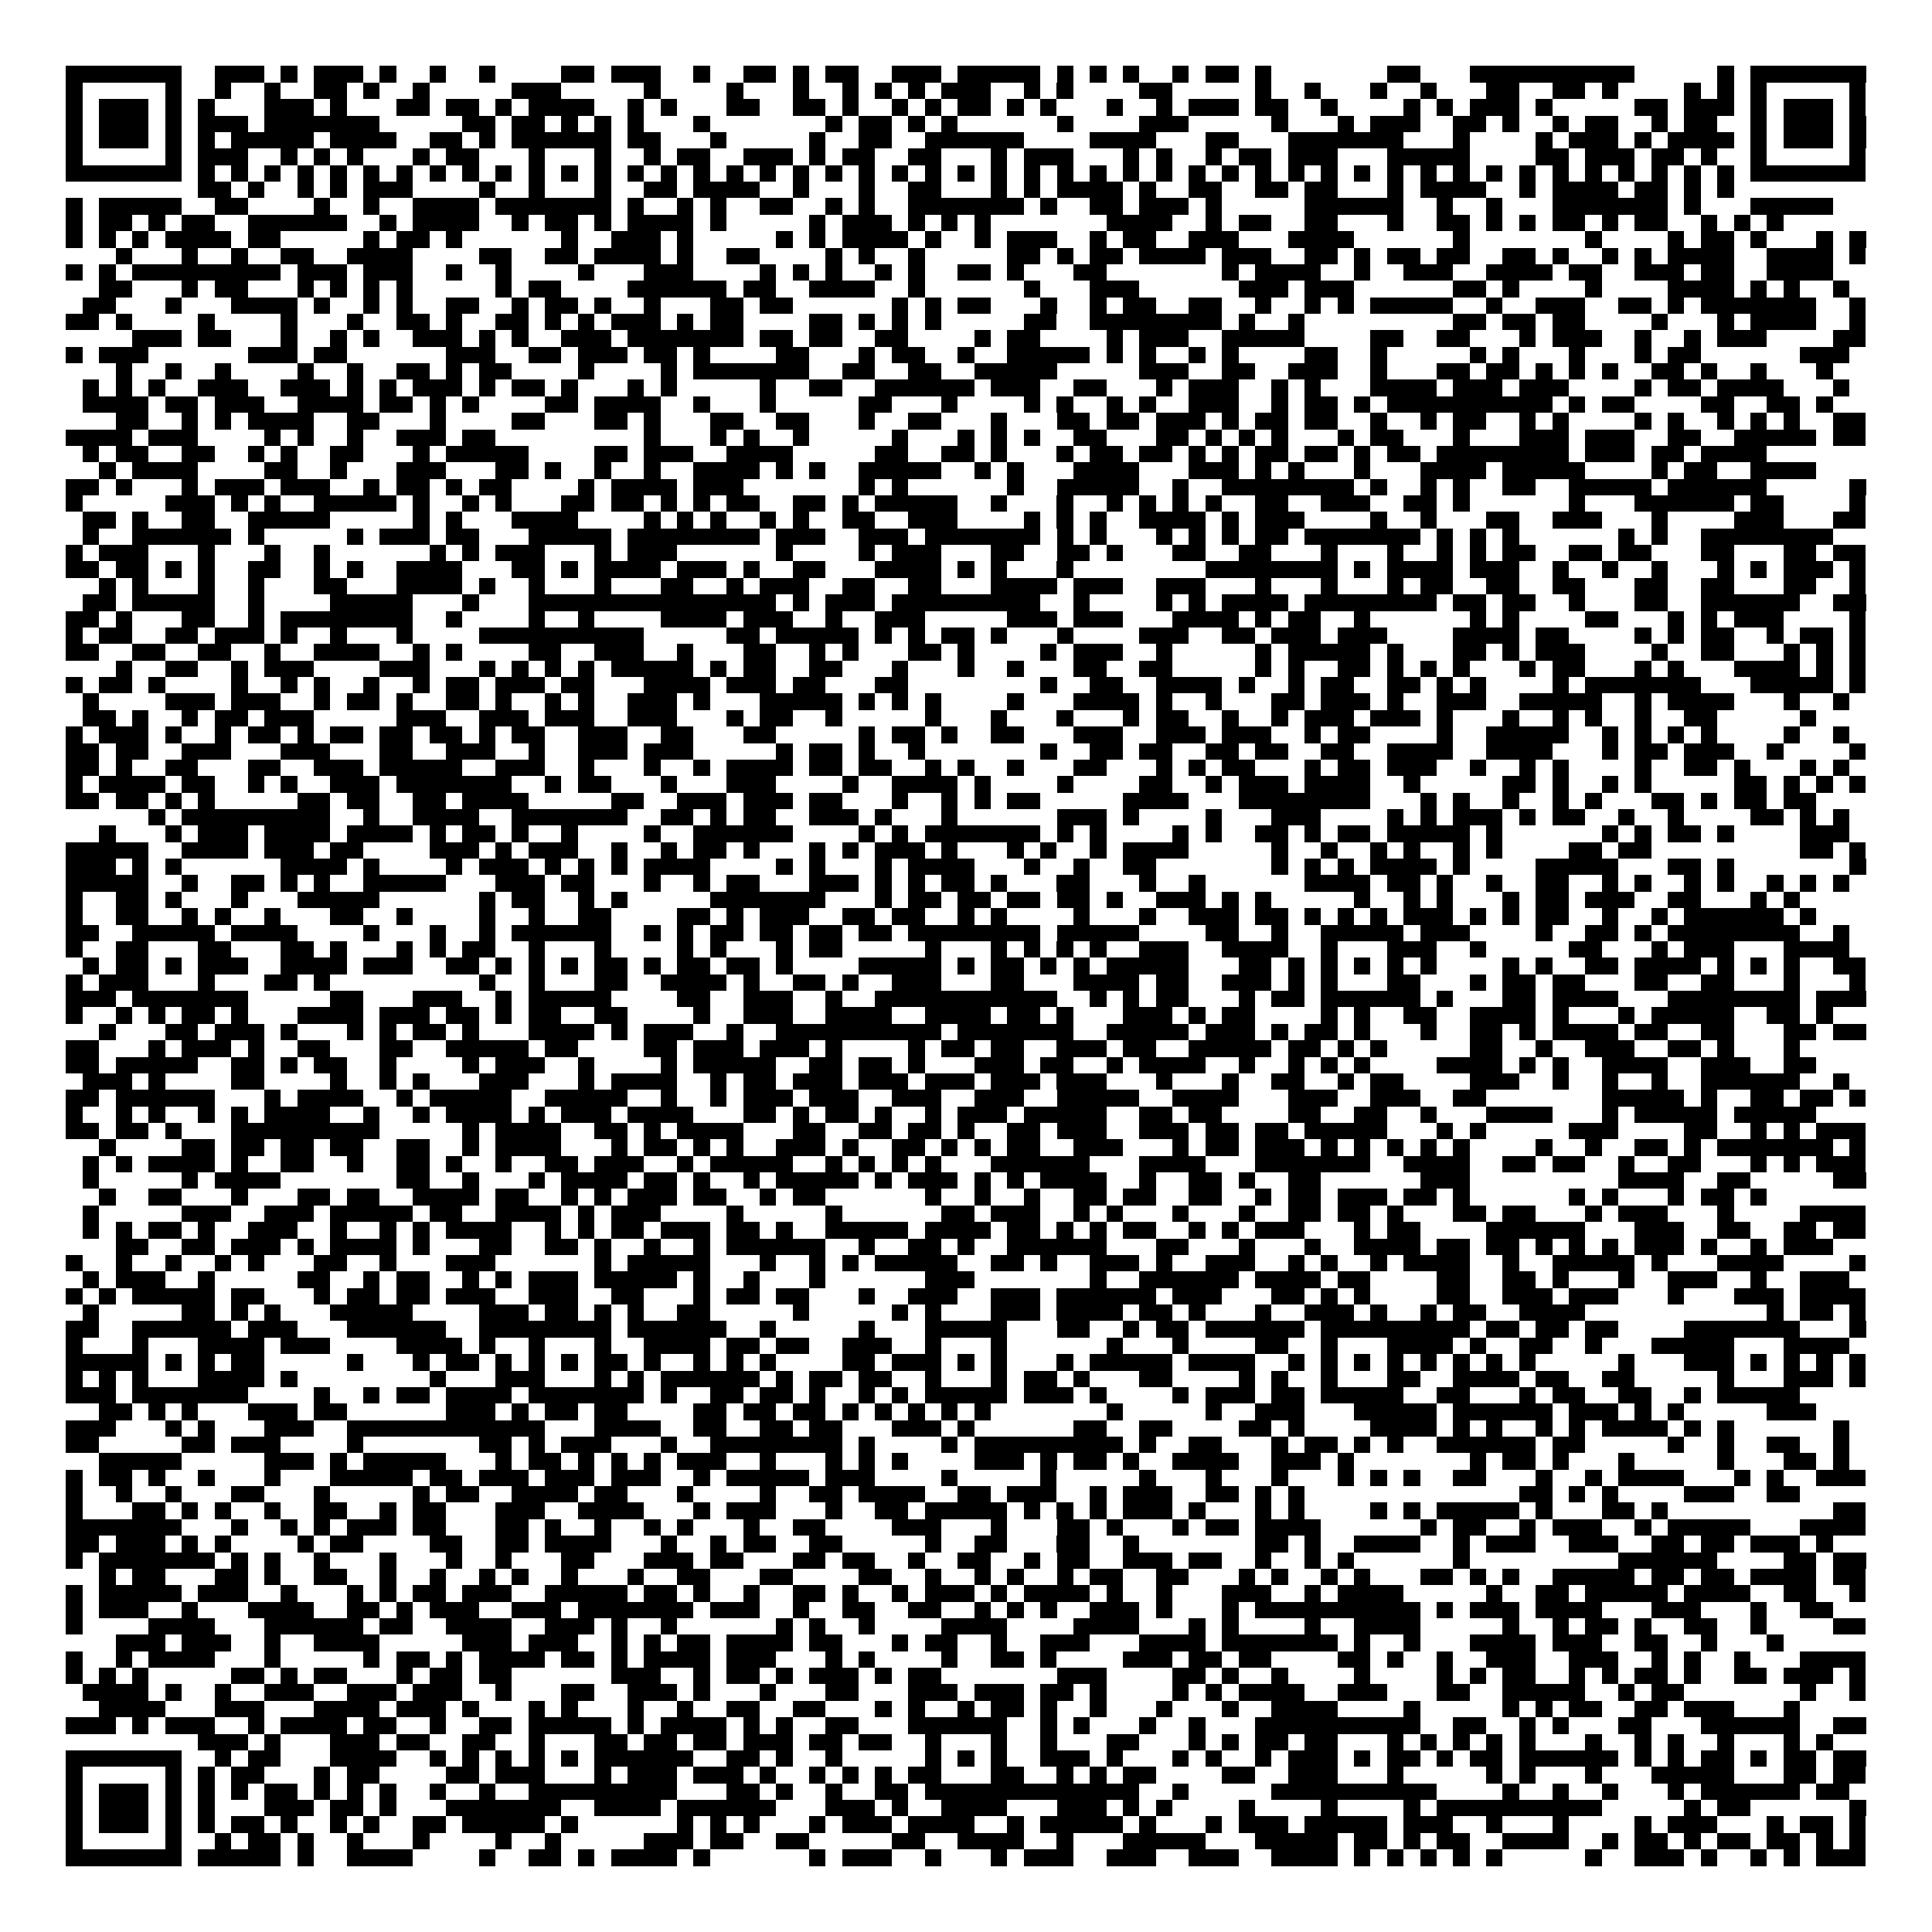 <svg xmlns="http://www.w3.org/2000/svg" viewBox="0 0 117 117" shape-rendering="crispEdges"><path fill="#ffffff" d="M0 0h117v117H0z"/><path stroke="#000000" d="M4 4.5h7m2 0h3m1 0h1m1 0h3m1 0h1m2 0h1m2 0h1m4 0h2m1 0h3m2 0h1m2 0h2m1 0h1m1 0h2m2 0h3m1 0h5m1 0h1m1 0h1m1 0h1m2 0h1m1 0h2m1 0h1m7 0h2m3 0h10m5 0h1m1 0h7M4 5.5h1m5 0h1m2 0h1m2 0h1m2 0h2m1 0h1m2 0h1m5 0h3m5 0h1m4 0h1m3 0h1m2 0h1m1 0h1m1 0h1m1 0h3m2 0h1m1 0h1m4 0h2m5 0h1m2 0h1m3 0h1m2 0h1m3 0h2m2 0h2m1 0h1m4 0h1m1 0h1m1 0h1m5 0h1M4 6.5h1m1 0h3m1 0h1m1 0h1m3 0h3m1 0h1m3 0h2m1 0h2m1 0h1m1 0h4m2 0h1m1 0h1m3 0h2m2 0h2m1 0h1m2 0h1m1 0h1m1 0h2m1 0h1m1 0h1m3 0h1m2 0h1m1 0h3m1 0h2m2 0h1m4 0h1m1 0h1m1 0h3m1 0h1m5 0h2m1 0h3m1 0h1m1 0h3m1 0h1M4 7.5h1m1 0h3m1 0h1m1 0h3m1 0h7m5 0h2m1 0h2m1 0h1m1 0h1m1 0h1m3 0h1m7 0h1m1 0h2m1 0h1m1 0h1m6 0h1m4 0h3m5 0h1m3 0h1m1 0h3m2 0h2m1 0h1m2 0h1m1 0h2m2 0h1m1 0h2m2 0h1m1 0h3m1 0h1M4 8.5h1m1 0h3m1 0h1m1 0h1m1 0h5m1 0h4m2 0h2m1 0h1m1 0h6m1 0h2m3 0h1m5 0h1m2 0h2m2 0h6m4 0h4m3 0h2m3 0h7m3 0h1m4 0h1m1 0h3m1 0h1m1 0h4m1 0h1m1 0h3m1 0h1M4 9.5h1m5 0h1m1 0h3m2 0h1m1 0h1m1 0h1m3 0h1m1 0h2m3 0h1m3 0h1m2 0h1m1 0h2m2 0h3m1 0h1m1 0h2m2 0h2m3 0h1m1 0h3m3 0h1m1 0h1m2 0h1m1 0h2m1 0h3m3 0h5m4 0h2m1 0h3m1 0h2m1 0h1m2 0h1m5 0h1M4 10.5h7m1 0h1m1 0h1m1 0h1m1 0h1m1 0h1m1 0h1m1 0h1m1 0h1m1 0h1m1 0h1m1 0h1m1 0h1m1 0h1m1 0h1m1 0h1m1 0h1m1 0h1m1 0h1m1 0h1m1 0h1m1 0h1m1 0h1m1 0h1m1 0h1m1 0h1m1 0h1m1 0h1m1 0h1m1 0h1m1 0h1m1 0h1m1 0h1m1 0h1m1 0h1m1 0h1m1 0h1m1 0h1m1 0h1m1 0h1m1 0h1m1 0h1m1 0h1m1 0h1m1 0h1m1 0h1m1 0h1m1 0h1m1 0h7M12 11.5h2m1 0h1m2 0h1m1 0h1m1 0h3m4 0h1m2 0h1m3 0h1m2 0h2m1 0h4m2 0h1m3 0h1m2 0h2m3 0h1m1 0h1m1 0h4m1 0h1m2 0h2m2 0h2m1 0h2m3 0h1m1 0h4m2 0h1m1 0h4m1 0h2m1 0h1m1 0h1M4 12.5h1m1 0h5m2 0h2m4 0h1m2 0h1m2 0h4m1 0h7m1 0h1m2 0h1m1 0h1m2 0h2m2 0h1m1 0h1m2 0h7m1 0h1m2 0h2m1 0h3m1 0h1m5 0h6m2 0h1m2 0h1m3 0h7m1 0h1m3 0h5M4 13.5h1m1 0h2m1 0h1m1 0h2m2 0h6m2 0h1m1 0h4m2 0h1m1 0h2m1 0h1m1 0h4m1 0h1m5 0h1m1 0h3m1 0h1m1 0h1m1 0h1m7 0h4m2 0h1m1 0h2m2 0h2m3 0h1m2 0h2m1 0h1m1 0h1m1 0h2m1 0h1m1 0h2m2 0h1m1 0h1m1 0h1M4 14.5h1m1 0h1m1 0h1m1 0h4m1 0h2m5 0h1m1 0h2m1 0h1m6 0h1m2 0h3m1 0h1m5 0h1m1 0h1m1 0h4m1 0h1m2 0h1m1 0h3m2 0h1m1 0h2m2 0h3m3 0h4m6 0h1m7 0h1m4 0h1m1 0h2m1 0h1m3 0h1m1 0h1M7 15.5h1m3 0h1m2 0h1m2 0h2m2 0h4m4 0h2m2 0h2m1 0h4m1 0h1m2 0h2m4 0h1m1 0h1m2 0h1m5 0h2m1 0h1m1 0h2m1 0h4m1 0h3m2 0h2m1 0h1m1 0h2m1 0h2m2 0h2m1 0h1m2 0h1m1 0h1m1 0h4m2 0h4m1 0h1M4 16.5h1m1 0h1m1 0h9m1 0h3m1 0h3m2 0h1m2 0h1m4 0h1m3 0h3m4 0h1m1 0h1m1 0h1m2 0h1m1 0h1m2 0h2m1 0h1m3 0h2m7 0h1m1 0h4m2 0h1m2 0h3m2 0h4m1 0h2m2 0h3m1 0h2m2 0h4M6 17.5h2m3 0h1m1 0h2m3 0h1m1 0h1m1 0h1m1 0h1m5 0h1m1 0h2m4 0h6m1 0h2m2 0h4m2 0h1m6 0h1m3 0h3m6 0h3m1 0h3m6 0h2m1 0h1m4 0h1m4 0h4m1 0h1m1 0h1m2 0h1M5 18.5h2m3 0h1m3 0h4m1 0h1m2 0h1m1 0h1m2 0h2m2 0h1m1 0h2m1 0h1m2 0h1m3 0h2m1 0h2m6 0h1m1 0h1m1 0h2m3 0h1m2 0h1m1 0h2m2 0h2m2 0h1m2 0h1m1 0h1m1 0h5m2 0h1m2 0h3m2 0h2m1 0h1m1 0h7m2 0h1M4 19.5h2m1 0h1m4 0h1m4 0h1m3 0h1m2 0h2m1 0h1m2 0h2m1 0h1m1 0h1m1 0h3m1 0h1m1 0h2m4 0h2m1 0h1m1 0h1m1 0h1m5 0h2m2 0h8m1 0h1m2 0h1m9 0h2m1 0h2m1 0h2m4 0h1m3 0h1m1 0h4m2 0h1M8 20.5h3m1 0h2m3 0h1m2 0h1m1 0h1m2 0h3m1 0h1m1 0h1m2 0h3m1 0h7m1 0h2m1 0h2m2 0h2m4 0h1m1 0h2m4 0h1m1 0h3m2 0h5m4 0h2m2 0h2m3 0h1m1 0h3m2 0h1m2 0h1m1 0h3m4 0h2M4 21.5h1m1 0h3m6 0h3m1 0h2m6 0h3m2 0h2m1 0h3m1 0h2m1 0h1m4 0h2m3 0h1m1 0h2m2 0h1m2 0h5m1 0h1m1 0h1m2 0h1m1 0h1m4 0h2m2 0h1m5 0h1m1 0h1m3 0h1m3 0h1m1 0h2m6 0h3M7 22.5h1m2 0h1m2 0h1m4 0h1m2 0h1m2 0h2m1 0h1m1 0h2m4 0h1m4 0h1m1 0h7m2 0h2m2 0h2m2 0h5m5 0h3m2 0h2m2 0h3m2 0h1m3 0h2m1 0h2m1 0h1m1 0h1m1 0h1m2 0h2m1 0h1m2 0h1m3 0h1M5 23.5h1m1 0h1m1 0h1m2 0h3m2 0h3m1 0h1m1 0h1m1 0h3m1 0h1m1 0h2m1 0h1m3 0h1m1 0h1m5 0h1m2 0h2m2 0h6m1 0h3m2 0h2m3 0h1m1 0h3m2 0h1m1 0h1m3 0h4m1 0h3m1 0h3m4 0h1m1 0h2m1 0h4m3 0h1M5 24.5h4m1 0h2m1 0h3m2 0h4m1 0h2m1 0h1m1 0h1m4 0h2m1 0h4m2 0h1m3 0h1m5 0h2m3 0h1m4 0h1m1 0h1m2 0h1m1 0h1m2 0h3m2 0h1m1 0h2m1 0h1m1 0h10m1 0h1m1 0h2m4 0h2m2 0h2m1 0h1M7 25.5h2m2 0h1m1 0h1m1 0h4m2 0h2m3 0h1m4 0h2m3 0h2m1 0h1m3 0h2m2 0h2m3 0h1m2 0h2m3 0h1m3 0h2m1 0h2m1 0h3m1 0h1m1 0h2m1 0h2m2 0h1m2 0h1m1 0h2m2 0h1m1 0h1m4 0h1m1 0h1m2 0h1m1 0h1m1 0h1m2 0h2M4 26.5h4m1 0h3m4 0h1m1 0h1m2 0h1m2 0h3m1 0h2m9 0h1m3 0h1m1 0h1m2 0h1m5 0h1m3 0h1m1 0h1m1 0h1m2 0h2m3 0h2m1 0h1m1 0h1m1 0h1m3 0h1m1 0h2m3 0h1m3 0h3m1 0h3m2 0h2m2 0h5m1 0h2M5 27.5h1m1 0h2m2 0h2m2 0h1m1 0h1m2 0h2m3 0h1m1 0h5m4 0h2m1 0h3m2 0h4m5 0h2m2 0h2m1 0h1m3 0h1m1 0h2m1 0h2m1 0h1m1 0h1m1 0h2m1 0h2m1 0h1m1 0h2m1 0h8m1 0h3m1 0h2m1 0h4M6 28.5h1m1 0h4m4 0h2m2 0h1m3 0h3m3 0h2m1 0h1m2 0h1m2 0h1m2 0h4m1 0h1m1 0h1m2 0h5m2 0h1m1 0h1m3 0h4m3 0h3m1 0h1m1 0h1m3 0h1m3 0h4m1 0h5m4 0h1m1 0h2m2 0h4M4 29.5h2m1 0h1m3 0h1m1 0h3m1 0h3m2 0h1m1 0h2m1 0h1m1 0h2m4 0h1m1 0h4m1 0h3m7 0h1m1 0h1m6 0h1m2 0h5m2 0h1m2 0h8m1 0h1m2 0h1m1 0h1m2 0h2m2 0h5m1 0h6m5 0h1M4 30.5h1m5 0h3m1 0h1m1 0h1m2 0h5m1 0h1m2 0h1m1 0h1m3 0h2m1 0h2m1 0h1m1 0h1m1 0h2m2 0h2m1 0h1m1 0h5m2 0h1m3 0h1m2 0h1m1 0h1m1 0h1m1 0h1m2 0h2m2 0h3m2 0h2m1 0h1m6 0h1m3 0h6m1 0h2m4 0h1M5 31.5h2m1 0h1m2 0h2m2 0h5m5 0h1m1 0h1m3 0h4m4 0h1m1 0h1m1 0h1m2 0h1m1 0h1m2 0h2m2 0h3m4 0h1m1 0h1m1 0h1m2 0h4m1 0h1m1 0h3m4 0h1m2 0h1m3 0h2m2 0h3m3 0h1m4 0h3m3 0h2M5 32.5h1m2 0h6m1 0h1m5 0h1m1 0h3m1 0h2m3 0h5m1 0h8m1 0h3m2 0h3m1 0h7m1 0h1m1 0h1m3 0h1m1 0h1m1 0h1m1 0h2m1 0h7m1 0h1m1 0h1m1 0h1m6 0h1m1 0h1m2 0h8M4 33.5h1m1 0h3m3 0h1m3 0h1m2 0h1m6 0h1m1 0h1m1 0h3m3 0h1m1 0h3m6 0h1m4 0h1m1 0h3m3 0h2m2 0h2m1 0h1m3 0h2m2 0h2m3 0h1m3 0h1m2 0h1m1 0h1m1 0h2m2 0h2m1 0h2m3 0h2m3 0h2m1 0h2M4 34.5h2m1 0h2m1 0h1m1 0h1m2 0h2m2 0h1m1 0h1m2 0h4m3 0h2m1 0h1m1 0h4m1 0h3m1 0h1m2 0h2m3 0h4m1 0h1m1 0h1m3 0h1m8 0h8m1 0h1m1 0h4m1 0h3m2 0h1m2 0h1m2 0h1m3 0h1m1 0h1m1 0h3m1 0h1M6 35.5h1m1 0h1m3 0h1m2 0h1m3 0h2m3 0h4m1 0h1m2 0h1m3 0h1m3 0h2m2 0h1m1 0h3m2 0h2m2 0h2m3 0h4m1 0h3m2 0h3m3 0h1m3 0h1m3 0h1m1 0h2m2 0h2m2 0h2m3 0h2m2 0h2m3 0h2m2 0h1M5 36.5h2m1 0h5m2 0h1m4 0h5m3 0h1m3 0h15m1 0h1m1 0h3m1 0h9m2 0h1m4 0h1m1 0h1m1 0h4m1 0h8m1 0h2m1 0h2m2 0h1m3 0h2m2 0h6m2 0h2M4 37.5h2m1 0h1m3 0h2m2 0h1m1 0h8m2 0h1m4 0h1m2 0h1m4 0h4m1 0h3m2 0h1m2 0h3m5 0h3m1 0h3m3 0h4m1 0h1m1 0h2m2 0h1m6 0h1m1 0h1m4 0h2m3 0h1m1 0h1m1 0h3m4 0h1M4 38.5h1m1 0h2m2 0h2m1 0h3m1 0h1m2 0h1m3 0h1m4 0h10m5 0h2m1 0h5m1 0h1m1 0h1m1 0h2m1 0h1m3 0h1m4 0h3m2 0h2m1 0h3m1 0h3m4 0h4m1 0h2m4 0h1m1 0h1m1 0h2m2 0h1m1 0h2m1 0h1M4 39.5h2m2 0h2m2 0h2m2 0h1m2 0h4m2 0h1m1 0h1m4 0h2m2 0h3m2 0h1m3 0h2m2 0h1m1 0h1m3 0h2m1 0h1m4 0h1m1 0h3m2 0h1m5 0h1m1 0h5m1 0h1m3 0h2m1 0h1m1 0h3m4 0h1m2 0h2m3 0h1m1 0h1m1 0h1M7 40.5h1m2 0h2m2 0h1m1 0h3m4 0h3m3 0h1m1 0h1m1 0h1m1 0h1m1 0h5m1 0h1m1 0h2m2 0h2m3 0h1m3 0h1m2 0h1m3 0h2m2 0h2m5 0h1m1 0h1m2 0h2m1 0h1m1 0h1m1 0h1m3 0h1m1 0h2m3 0h1m1 0h1m3 0h4m1 0h1m1 0h1M4 41.5h1m1 0h2m1 0h1m4 0h1m2 0h1m1 0h1m2 0h1m2 0h1m1 0h2m1 0h3m1 0h2m3 0h4m1 0h3m1 0h2m3 0h2m8 0h1m2 0h2m2 0h4m1 0h1m2 0h1m1 0h2m2 0h2m1 0h1m1 0h1m4 0h1m1 0h7m3 0h5m1 0h1M5 42.5h1m4 0h3m1 0h3m2 0h1m1 0h2m1 0h1m2 0h2m1 0h1m2 0h1m1 0h1m2 0h3m1 0h1m3 0h5m1 0h1m1 0h1m1 0h1m4 0h1m3 0h4m1 0h1m2 0h1m3 0h2m1 0h3m1 0h1m2 0h3m2 0h5m2 0h1m1 0h4m3 0h1m2 0h1M5 43.5h2m1 0h1m2 0h1m1 0h2m1 0h3m5 0h3m2 0h3m1 0h3m2 0h3m3 0h1m1 0h2m2 0h1m5 0h1m3 0h1m3 0h1m3 0h1m1 0h2m2 0h1m2 0h1m1 0h3m1 0h3m1 0h1m3 0h1m2 0h1m1 0h1m2 0h1m2 0h2m5 0h1M4 44.5h1m1 0h3m1 0h1m2 0h1m1 0h2m1 0h1m1 0h2m1 0h2m1 0h2m1 0h1m1 0h2m2 0h3m2 0h2m3 0h2m5 0h1m1 0h2m1 0h1m2 0h2m3 0h3m2 0h3m1 0h3m2 0h1m1 0h2m4 0h1m2 0h5m2 0h1m1 0h1m1 0h1m1 0h1m4 0h1m2 0h1M4 45.5h2m1 0h2m2 0h3m3 0h3m3 0h2m2 0h3m2 0h1m2 0h3m1 0h3m5 0h1m1 0h2m1 0h1m2 0h1m7 0h1m2 0h2m1 0h2m2 0h2m1 0h2m2 0h2m2 0h4m2 0h4m3 0h1m1 0h2m1 0h3m2 0h1m4 0h1M4 46.5h2m1 0h1m2 0h2m3 0h2m2 0h3m1 0h5m2 0h3m2 0h1m3 0h1m2 0h1m1 0h4m1 0h2m1 0h2m2 0h1m1 0h1m2 0h1m3 0h2m3 0h1m1 0h1m1 0h2m3 0h1m1 0h2m1 0h3m2 0h1m2 0h1m1 0h1m4 0h1m2 0h2m1 0h1m3 0h1m1 0h1M4 47.5h1m1 0h4m1 0h2m2 0h1m1 0h1m2 0h3m1 0h7m2 0h1m1 0h2m3 0h1m3 0h3m4 0h1m2 0h4m1 0h1m4 0h1m4 0h2m2 0h1m1 0h3m1 0h4m2 0h1m5 0h2m1 0h1m2 0h1m1 0h1m5 0h2m1 0h1m1 0h1m1 0h1M4 48.5h2m1 0h2m1 0h1m1 0h1m5 0h2m1 0h2m2 0h2m1 0h4m5 0h2m2 0h3m1 0h3m1 0h2m3 0h1m2 0h1m1 0h1m1 0h2m5 0h4m3 0h8m3 0h1m1 0h1m2 0h1m2 0h1m1 0h1m3 0h2m1 0h1m1 0h2m1 0h2M9 49.5h1m1 0h9m2 0h1m2 0h4m2 0h7m2 0h2m1 0h1m1 0h2m2 0h3m1 0h1m3 0h1m6 0h3m1 0h1m4 0h1m3 0h3m4 0h1m1 0h1m1 0h3m1 0h1m1 0h2m2 0h1m2 0h1m4 0h2m1 0h1m1 0h1M6 50.5h1m3 0h1m1 0h3m1 0h4m1 0h4m1 0h1m1 0h2m1 0h1m2 0h1m4 0h1m2 0h6m4 0h1m1 0h1m1 0h7m1 0h1m1 0h1m4 0h1m1 0h1m2 0h2m1 0h1m1 0h2m1 0h5m1 0h1m6 0h1m1 0h1m1 0h2m1 0h1m4 0h3M4 51.5h5m2 0h4m1 0h3m1 0h2m4 0h3m1 0h1m1 0h3m2 0h1m2 0h1m1 0h2m1 0h1m3 0h1m1 0h1m1 0h3m1 0h1m3 0h1m1 0h1m2 0h1m1 0h4m5 0h1m2 0h1m2 0h1m1 0h1m2 0h1m1 0h1m4 0h2m1 0h2m9 0h2m1 0h1M4 52.5h3m1 0h1m1 0h1m6 0h4m1 0h1m4 0h1m1 0h3m1 0h1m1 0h1m1 0h1m1 0h4m4 0h1m1 0h1m3 0h1m1 0h4m3 0h1m2 0h1m2 0h2m7 0h1m1 0h1m1 0h1m1 0h4m1 0h1m4 0h5m3 0h2m1 0h1m7 0h1M4 53.5h5m2 0h1m2 0h2m1 0h1m1 0h1m2 0h5m3 0h3m1 0h2m3 0h1m2 0h1m1 0h2m3 0h3m1 0h1m1 0h1m1 0h2m1 0h1m3 0h2m3 0h1m2 0h1m6 0h4m1 0h2m1 0h1m2 0h1m2 0h2m2 0h1m1 0h1m2 0h1m1 0h1m2 0h1m1 0h1m1 0h1M4 54.5h1m2 0h2m1 0h1m3 0h1m3 0h5m6 0h1m1 0h2m2 0h1m1 0h1m5 0h7m3 0h1m1 0h2m1 0h2m1 0h2m1 0h2m1 0h1m2 0h3m1 0h1m1 0h1m5 0h1m2 0h1m1 0h1m3 0h1m1 0h2m1 0h3m2 0h2m3 0h1m1 0h1M4 55.5h1m2 0h2m2 0h1m1 0h1m2 0h1m3 0h2m2 0h1m4 0h1m2 0h1m2 0h2m4 0h2m1 0h1m1 0h3m2 0h2m1 0h2m2 0h1m1 0h1m4 0h1m3 0h1m2 0h3m1 0h2m1 0h1m1 0h1m1 0h1m1 0h3m1 0h1m1 0h1m1 0h2m2 0h1m2 0h1m1 0h6m1 0h1M4 56.5h2m2 0h5m1 0h4m4 0h1m3 0h1m2 0h1m1 0h6m2 0h1m1 0h1m1 0h2m1 0h2m1 0h2m1 0h2m1 0h8m1 0h5m4 0h2m2 0h1m2 0h5m1 0h3m4 0h1m2 0h2m1 0h1m1 0h8m2 0h1M4 57.5h1m2 0h2m3 0h2m3 0h2m1 0h1m3 0h1m1 0h1m1 0h2m2 0h1m3 0h1m4 0h1m1 0h1m3 0h1m1 0h2m5 0h1m3 0h1m1 0h1m1 0h1m1 0h1m2 0h3m2 0h4m2 0h1m3 0h3m2 0h1m5 0h2m3 0h1m1 0h3m3 0h4M5 58.5h1m1 0h2m1 0h1m1 0h3m2 0h4m1 0h3m2 0h2m1 0h1m1 0h1m1 0h1m1 0h2m1 0h1m1 0h2m1 0h2m1 0h1m4 0h5m1 0h1m1 0h2m1 0h1m1 0h1m1 0h5m3 0h2m1 0h1m1 0h1m1 0h1m1 0h1m1 0h1m4 0h1m1 0h1m2 0h2m1 0h4m1 0h1m1 0h1m1 0h1m2 0h2M4 59.5h1m1 0h3m3 0h1m3 0h2m1 0h1m9 0h1m2 0h1m3 0h2m2 0h4m1 0h1m2 0h2m1 0h1m2 0h3m3 0h2m3 0h4m1 0h2m2 0h3m1 0h1m1 0h1m3 0h2m3 0h1m1 0h2m1 0h2m3 0h2m2 0h2m3 0h1m3 0h1M4 60.5h3m1 0h7m5 0h2m3 0h3m2 0h1m1 0h5m4 0h2m2 0h3m2 0h1m2 0h11m2 0h1m1 0h1m1 0h2m3 0h1m1 0h2m1 0h6m1 0h1m3 0h2m1 0h4m3 0h8m1 0h3M4 61.5h1m2 0h1m1 0h1m1 0h2m1 0h1m3 0h4m1 0h3m1 0h2m1 0h1m1 0h2m2 0h2m4 0h1m2 0h3m2 0h4m2 0h4m1 0h2m1 0h1m3 0h3m1 0h1m1 0h2m4 0h1m1 0h1m2 0h2m2 0h4m1 0h1m3 0h1m1 0h5m2 0h2m1 0h1M6 62.5h1m3 0h2m1 0h3m1 0h1m3 0h1m1 0h1m1 0h2m1 0h1m3 0h4m1 0h1m1 0h3m2 0h1m2 0h10m1 0h7m2 0h5m1 0h3m1 0h1m1 0h2m1 0h1m3 0h1m2 0h2m1 0h1m1 0h4m1 0h2m2 0h2m3 0h2m1 0h2M4 63.5h2m3 0h1m1 0h3m1 0h1m2 0h2m3 0h2m2 0h5m1 0h2m4 0h2m1 0h3m1 0h3m1 0h1m4 0h1m1 0h2m1 0h2m2 0h3m1 0h2m2 0h5m1 0h2m1 0h1m1 0h1m5 0h2m2 0h1m2 0h3m2 0h2m1 0h1m3 0h1M4 64.5h2m1 0h5m2 0h2m1 0h1m1 0h2m2 0h1m4 0h1m1 0h3m2 0h1m4 0h1m1 0h5m2 0h2m1 0h2m1 0h1m3 0h3m1 0h2m2 0h1m1 0h4m2 0h1m2 0h1m1 0h1m1 0h1m4 0h4m1 0h1m1 0h1m2 0h4m2 0h3m2 0h2M5 65.5h3m1 0h1m4 0h2m4 0h1m2 0h1m1 0h1m3 0h3m3 0h1m1 0h4m2 0h1m1 0h2m1 0h3m1 0h3m1 0h3m1 0h3m1 0h3m3 0h1m3 0h1m2 0h2m2 0h1m1 0h2m4 0h3m2 0h1m2 0h1m2 0h1m2 0h6m2 0h1M4 66.5h2m1 0h6m3 0h1m1 0h4m2 0h1m1 0h5m2 0h5m2 0h1m2 0h1m1 0h3m1 0h3m2 0h3m2 0h3m2 0h5m2 0h4m3 0h3m2 0h3m2 0h2m7 0h5m1 0h1m2 0h2m1 0h2m1 0h1M4 67.5h1m2 0h1m1 0h1m2 0h1m1 0h1m1 0h4m2 0h1m2 0h1m1 0h4m1 0h1m1 0h3m1 0h4m3 0h2m1 0h1m1 0h2m1 0h1m2 0h1m1 0h3m1 0h5m2 0h2m1 0h2m4 0h2m2 0h2m2 0h1m3 0h4m3 0h1m1 0h5m1 0h5M4 68.5h2m1 0h2m1 0h1m3 0h9m5 0h1m1 0h4m2 0h2m1 0h1m1 0h4m3 0h2m2 0h2m1 0h2m1 0h1m2 0h2m1 0h3m2 0h3m1 0h2m1 0h2m1 0h5m3 0h1m1 0h1m5 0h3m4 0h2m2 0h1m1 0h1m1 0h3M6 69.5h1m4 0h2m1 0h2m1 0h2m1 0h2m2 0h2m2 0h1m1 0h4m3 0h1m1 0h2m1 0h1m1 0h1m2 0h3m1 0h1m2 0h2m1 0h1m1 0h1m1 0h2m2 0h3m3 0h1m1 0h2m1 0h3m1 0h1m1 0h1m1 0h1m1 0h1m1 0h1m4 0h1m2 0h1m2 0h2m1 0h1m1 0h7m1 0h1M5 70.5h1m1 0h1m1 0h4m1 0h1m2 0h2m2 0h1m2 0h2m1 0h1m2 0h1m2 0h2m1 0h3m2 0h1m1 0h5m2 0h1m1 0h1m1 0h1m1 0h1m3 0h6m3 0h4m3 0h7m2 0h4m2 0h2m1 0h2m2 0h1m2 0h2m3 0h1m1 0h1m1 0h3M5 71.5h1m5 0h1m1 0h4m7 0h2m2 0h1m3 0h1m1 0h4m1 0h2m1 0h1m2 0h1m1 0h5m1 0h1m1 0h3m1 0h1m1 0h1m1 0h4m2 0h1m2 0h2m1 0h1m2 0h2m6 0h3m9 0h4m2 0h2m5 0h2M6 72.5h1m2 0h2m3 0h1m3 0h2m1 0h2m2 0h4m1 0h2m2 0h1m1 0h1m1 0h3m1 0h2m2 0h1m1 0h2m6 0h1m2 0h1m2 0h1m2 0h2m1 0h2m2 0h2m2 0h1m1 0h2m1 0h3m1 0h2m1 0h1m6 0h1m1 0h1m3 0h1m1 0h2m1 0h1M5 73.5h1m5 0h3m2 0h3m1 0h5m1 0h2m2 0h4m1 0h1m1 0h3m4 0h1m5 0h1m6 0h2m1 0h3m2 0h1m1 0h1m3 0h1m3 0h1m2 0h2m1 0h2m1 0h1m3 0h2m1 0h2m3 0h1m1 0h3m3 0h1m4 0h4M5 74.5h1m1 0h1m1 0h2m1 0h1m2 0h3m2 0h1m2 0h1m1 0h1m1 0h4m2 0h1m1 0h1m1 0h2m1 0h3m1 0h2m1 0h1m2 0h5m1 0h4m1 0h2m1 0h1m1 0h1m1 0h2m2 0h1m1 0h1m1 0h3m3 0h1m1 0h2m4 0h6m3 0h3m2 0h2m2 0h2m1 0h2M7 75.5h2m2 0h2m1 0h3m1 0h1m1 0h4m1 0h1m3 0h2m2 0h2m1 0h1m2 0h1m2 0h1m1 0h6m2 0h1m2 0h2m1 0h1m2 0h6m3 0h2m3 0h1m3 0h1m2 0h4m1 0h2m1 0h2m1 0h1m1 0h1m1 0h1m1 0h3m1 0h1m2 0h1m1 0h3M4 76.5h1m2 0h1m2 0h1m2 0h1m1 0h1m3 0h2m2 0h1m3 0h3m6 0h1m1 0h5m3 0h1m2 0h1m1 0h1m1 0h5m2 0h2m1 0h1m2 0h3m1 0h1m2 0h3m2 0h1m1 0h1m2 0h1m1 0h4m2 0h1m2 0h5m1 0h1m3 0h4m4 0h1M5 77.5h1m1 0h3m2 0h1m5 0h2m2 0h1m1 0h2m2 0h1m1 0h1m1 0h3m1 0h5m1 0h1m2 0h1m3 0h1m6 0h3m7 0h1m2 0h6m1 0h4m1 0h2m4 0h2m2 0h2m1 0h1m3 0h1m2 0h3m2 0h1m2 0h3M4 78.5h1m1 0h1m1 0h5m1 0h2m3 0h1m1 0h2m1 0h2m1 0h3m2 0h3m2 0h2m3 0h1m1 0h2m1 0h2m3 0h1m2 0h3m2 0h3m1 0h6m1 0h3m3 0h2m1 0h1m1 0h1m4 0h2m2 0h3m1 0h3m3 0h1m3 0h3m1 0h4M5 79.5h1m5 0h2m1 0h1m1 0h1m3 0h5m4 0h3m1 0h2m1 0h1m1 0h1m2 0h2m5 0h1m5 0h1m1 0h1m3 0h3m1 0h4m1 0h2m1 0h1m3 0h1m2 0h3m1 0h1m2 0h1m1 0h2m2 0h4m11 0h1m1 0h2m1 0h1M4 80.5h2m2 0h6m1 0h3m3 0h6m2 0h8m1 0h6m2 0h1m5 0h1m3 0h5m3 0h2m2 0h1m1 0h2m1 0h6m1 0h9m1 0h2m1 0h2m1 0h2m4 0h7m3 0h1M4 81.5h1m3 0h1m3 0h4m1 0h3m4 0h4m1 0h1m2 0h1m3 0h1m2 0h4m1 0h2m1 0h2m2 0h3m2 0h1m3 0h1m6 0h1m3 0h1m4 0h2m2 0h1m3 0h4m1 0h1m2 0h2m2 0h1m3 0h5m3 0h4M4 82.5h5m1 0h1m1 0h1m1 0h2m5 0h1m3 0h1m1 0h2m1 0h1m1 0h1m1 0h1m1 0h2m1 0h1m2 0h1m1 0h1m1 0h1m4 0h2m1 0h3m1 0h1m1 0h1m3 0h1m1 0h5m1 0h4m2 0h1m1 0h1m1 0h1m1 0h1m1 0h1m1 0h1m1 0h1m1 0h1m5 0h1m3 0h3m1 0h1m1 0h1m1 0h1m1 0h1M4 83.5h1m1 0h1m1 0h1m3 0h4m1 0h1m8 0h1m3 0h3m3 0h1m1 0h1m1 0h6m1 0h1m1 0h2m1 0h2m2 0h1m3 0h1m1 0h2m1 0h1m3 0h2m4 0h1m1 0h1m2 0h1m3 0h2m2 0h4m1 0h2m2 0h2m5 0h1m3 0h3m1 0h1M4 84.5h3m1 0h7m4 0h1m2 0h1m1 0h2m1 0h4m1 0h7m1 0h1m2 0h2m1 0h2m1 0h1m2 0h1m1 0h1m1 0h5m1 0h3m1 0h1m4 0h1m1 0h3m1 0h2m1 0h5m2 0h2m3 0h1m1 0h2m2 0h2m2 0h1m1 0h5M6 85.5h2m1 0h1m1 0h1m3 0h3m1 0h2m6 0h3m1 0h1m1 0h2m1 0h2m4 0h2m1 0h2m1 0h2m1 0h1m1 0h1m1 0h1m1 0h1m1 0h1m7 0h1m5 0h1m2 0h3m3 0h5m1 0h6m1 0h3m1 0h1m1 0h1m5 0h3M4 86.5h3m3 0h1m1 0h1m3 0h3m2 0h12m3 0h4m2 0h2m2 0h2m1 0h2m3 0h3m1 0h1m6 0h2m2 0h2m4 0h2m1 0h1m4 0h4m1 0h1m1 0h1m2 0h1m1 0h1m1 0h4m1 0h1m1 0h1m6 0h1M4 87.5h2m5 0h2m1 0h3m4 0h1m7 0h2m1 0h1m1 0h3m3 0h1m2 0h8m1 0h1m4 0h1m1 0h9m1 0h1m2 0h2m3 0h1m1 0h2m1 0h1m1 0h1m2 0h6m1 0h2m5 0h1m2 0h1m2 0h2m2 0h1M6 88.5h5m5 0h3m1 0h1m1 0h5m3 0h1m1 0h2m1 0h1m1 0h1m1 0h1m1 0h3m2 0h1m3 0h1m1 0h1m1 0h1m4 0h3m1 0h1m1 0h2m1 0h1m2 0h4m2 0h3m1 0h1m7 0h1m1 0h2m1 0h1m3 0h1m5 0h1m3 0h2m1 0h1M4 89.5h1m1 0h2m1 0h1m2 0h1m3 0h1m3 0h5m1 0h2m1 0h3m1 0h3m1 0h3m2 0h1m1 0h5m1 0h3m4 0h1m5 0h1m5 0h1m3 0h1m3 0h1m3 0h1m1 0h1m1 0h1m2 0h2m3 0h1m2 0h1m1 0h4m3 0h1m1 0h1m2 0h3M4 90.5h1m2 0h1m2 0h1m3 0h2m3 0h1m5 0h1m1 0h2m2 0h4m1 0h2m3 0h1m4 0h1m2 0h2m1 0h4m2 0h2m1 0h3m2 0h1m1 0h3m2 0h2m1 0h1m1 0h1m13 0h2m1 0h1m1 0h1m4 0h3m2 0h2M4 91.5h1m3 0h2m1 0h1m1 0h1m2 0h1m2 0h2m2 0h1m1 0h2m3 0h3m2 0h4m3 0h1m1 0h3m3 0h1m2 0h2m1 0h5m1 0h1m1 0h1m1 0h1m1 0h3m1 0h1m3 0h1m1 0h1m4 0h1m1 0h1m1 0h5m1 0h1m3 0h2m1 0h1m10 0h2M4 92.5h7m3 0h1m2 0h1m1 0h1m1 0h3m1 0h2m3 0h2m1 0h1m2 0h1m2 0h1m1 0h1m3 0h1m2 0h2m4 0h3m3 0h1m3 0h2m1 0h1m3 0h1m1 0h2m1 0h4m6 0h1m1 0h2m2 0h1m1 0h3m2 0h1m1 0h5m3 0h4M4 93.5h2m1 0h3m1 0h1m1 0h1m4 0h1m1 0h2m4 0h2m2 0h2m1 0h4m3 0h1m2 0h1m1 0h2m2 0h2m5 0h1m2 0h2m3 0h2m2 0h1m7 0h2m1 0h1m2 0h4m2 0h1m1 0h3m2 0h3m2 0h2m1 0h2m1 0h3m1 0h1M4 94.5h1m1 0h7m1 0h1m1 0h1m2 0h1m3 0h1m3 0h1m2 0h1m3 0h2m3 0h3m1 0h2m3 0h2m1 0h2m2 0h1m2 0h2m2 0h1m1 0h2m2 0h3m1 0h2m2 0h1m2 0h1m1 0h1m6 0h1m9 0h6m4 0h2m1 0h2M6 95.5h1m1 0h2m3 0h2m1 0h1m2 0h2m2 0h1m2 0h1m2 0h1m1 0h1m2 0h1m3 0h1m2 0h2m3 0h2m4 0h2m2 0h1m2 0h1m1 0h1m2 0h1m1 0h2m2 0h2m3 0h1m1 0h1m2 0h1m1 0h1m3 0h2m1 0h1m1 0h1m2 0h5m1 0h2m1 0h2m1 0h4m1 0h2M4 96.5h1m1 0h5m1 0h3m2 0h1m3 0h1m1 0h1m1 0h2m1 0h3m2 0h5m1 0h2m1 0h1m2 0h1m2 0h2m1 0h1m2 0h1m1 0h3m1 0h1m1 0h4m1 0h1m2 0h1m3 0h3m2 0h1m1 0h4m5 0h1m2 0h2m1 0h5m1 0h4m2 0h2m2 0h1M4 97.5h1m1 0h3m2 0h1m3 0h4m2 0h2m1 0h1m1 0h3m2 0h3m1 0h7m1 0h3m2 0h1m2 0h2m2 0h2m2 0h1m1 0h1m1 0h1m2 0h3m1 0h1m3 0h1m1 0h10m1 0h1m1 0h3m1 0h4m3 0h3m3 0h1m2 0h2M4 98.5h1m4 0h4m3 0h6m1 0h2m2 0h4m2 0h3m1 0h1m2 0h1m6 0h1m1 0h1m2 0h1m4 0h4m4 0h4m3 0h1m1 0h1m4 0h1m2 0h4m5 0h1m2 0h1m1 0h2m1 0h1m2 0h2m2 0h1m4 0h2M7 99.5h3m1 0h3m2 0h1m2 0h4m5 0h3m1 0h3m2 0h1m1 0h1m1 0h2m1 0h4m1 0h2m3 0h1m1 0h2m2 0h1m2 0h3m3 0h4m1 0h7m1 0h1m2 0h1m3 0h4m1 0h3m2 0h2m2 0h1m3 0h1M4 100.5h1m2 0h1m1 0h4m3 0h1m5 0h1m1 0h2m1 0h1m1 0h4m1 0h2m1 0h1m1 0h4m1 0h3m3 0h1m1 0h1m4 0h1m2 0h2m1 0h1m4 0h3m1 0h2m1 0h2m4 0h2m1 0h1m2 0h1m2 0h3m2 0h3m2 0h1m1 0h1m2 0h1m3 0h4M4 101.5h1m1 0h1m1 0h1m5 0h2m1 0h1m1 0h2m3 0h1m1 0h2m1 0h2m6 0h3m2 0h1m1 0h2m1 0h1m1 0h3m1 0h1m1 0h2m7 0h3m4 0h2m1 0h1m2 0h1m4 0h1m4 0h1m1 0h1m1 0h2m2 0h1m1 0h1m1 0h2m1 0h1m2 0h2m1 0h3m1 0h1M5 102.5h4m1 0h1m2 0h1m2 0h3m2 0h3m1 0h3m2 0h1m3 0h2m2 0h3m1 0h1m3 0h1m3 0h2m3 0h3m1 0h3m1 0h2m1 0h1m4 0h1m1 0h1m1 0h4m2 0h3m3 0h2m2 0h5m2 0h1m1 0h2m7 0h1m2 0h1M6 103.5h4m3 0h3m3 0h4m1 0h3m1 0h1m3 0h1m1 0h1m3 0h1m2 0h1m2 0h2m2 0h2m3 0h1m1 0h1m2 0h1m1 0h2m1 0h1m2 0h1m3 0h1m3 0h1m2 0h4m4 0h1m5 0h1m1 0h1m1 0h2m2 0h2m1 0h3m3 0h1M4 104.5h3m1 0h1m1 0h3m2 0h1m1 0h4m1 0h2m2 0h1m2 0h2m1 0h5m1 0h1m1 0h4m1 0h1m1 0h1m2 0h2m3 0h6m2 0h1m1 0h1m3 0h1m2 0h1m3 0h10m2 0h2m2 0h1m1 0h1m3 0h2m3 0h6m2 0h2M12 105.5h3m1 0h1m3 0h3m1 0h2m2 0h2m2 0h1m3 0h2m1 0h2m1 0h2m1 0h3m1 0h2m1 0h2m2 0h1m3 0h1m2 0h1m3 0h2m3 0h1m1 0h1m1 0h2m1 0h2m3 0h1m1 0h1m1 0h1m1 0h1m1 0h1m3 0h1m2 0h1m1 0h1m2 0h1m3 0h1m1 0h1M4 106.5h7m2 0h1m1 0h2m3 0h4m2 0h1m1 0h1m1 0h1m1 0h1m1 0h1m1 0h6m2 0h2m1 0h1m2 0h1m5 0h1m1 0h1m1 0h1m2 0h3m1 0h1m3 0h1m1 0h1m2 0h1m1 0h3m1 0h1m1 0h2m1 0h1m1 0h2m1 0h6m1 0h1m1 0h1m1 0h2m1 0h1m1 0h2m1 0h2M4 107.5h1m5 0h1m1 0h1m1 0h2m3 0h1m1 0h2m4 0h2m1 0h3m3 0h1m1 0h3m1 0h3m1 0h1m2 0h1m1 0h1m1 0h1m1 0h2m3 0h2m2 0h1m1 0h1m1 0h2m4 0h2m2 0h3m3 0h1m5 0h1m1 0h1m3 0h1m3 0h5m3 0h2m1 0h2M4 108.5h1m1 0h3m1 0h1m1 0h1m1 0h1m1 0h2m1 0h1m1 0h1m1 0h1m2 0h1m2 0h1m2 0h9m3 0h2m1 0h1m2 0h1m2 0h2m1 0h13m2 0h1m5 0h10m4 0h1m2 0h1m2 0h1m3 0h1m1 0h6m1 0h2M4 109.5h1m1 0h3m1 0h1m1 0h1m3 0h3m1 0h2m1 0h1m3 0h7m2 0h4m1 0h6m3 0h3m1 0h1m2 0h4m3 0h3m1 0h1m1 0h1m4 0h1m4 0h1m4 0h1m1 0h10m5 0h1m1 0h2m6 0h1M4 110.5h1m1 0h3m1 0h1m1 0h1m1 0h2m1 0h1m2 0h1m1 0h1m2 0h2m1 0h5m1 0h1m6 0h1m1 0h1m1 0h1m3 0h1m1 0h3m1 0h4m2 0h1m1 0h5m1 0h1m3 0h1m1 0h3m1 0h5m1 0h3m2 0h1m3 0h1m4 0h1m1 0h3m3 0h1m1 0h2m1 0h1M4 111.5h1m5 0h1m2 0h1m1 0h2m1 0h1m2 0h1m3 0h1m4 0h1m2 0h1m5 0h3m1 0h2m2 0h2m5 0h2m2 0h4m2 0h1m3 0h5m3 0h5m1 0h2m1 0h1m1 0h2m2 0h4m2 0h1m1 0h2m1 0h1m1 0h2m1 0h2m1 0h1m1 0h1M4 112.5h7m1 0h5m1 0h1m2 0h4m4 0h1m2 0h2m1 0h1m1 0h4m1 0h1m6 0h1m1 0h3m2 0h1m3 0h1m1 0h3m2 0h3m2 0h3m2 0h4m1 0h1m1 0h1m1 0h1m1 0h1m1 0h1m5 0h1m2 0h3m1 0h1m2 0h1m1 0h1m1 0h3"/></svg>
